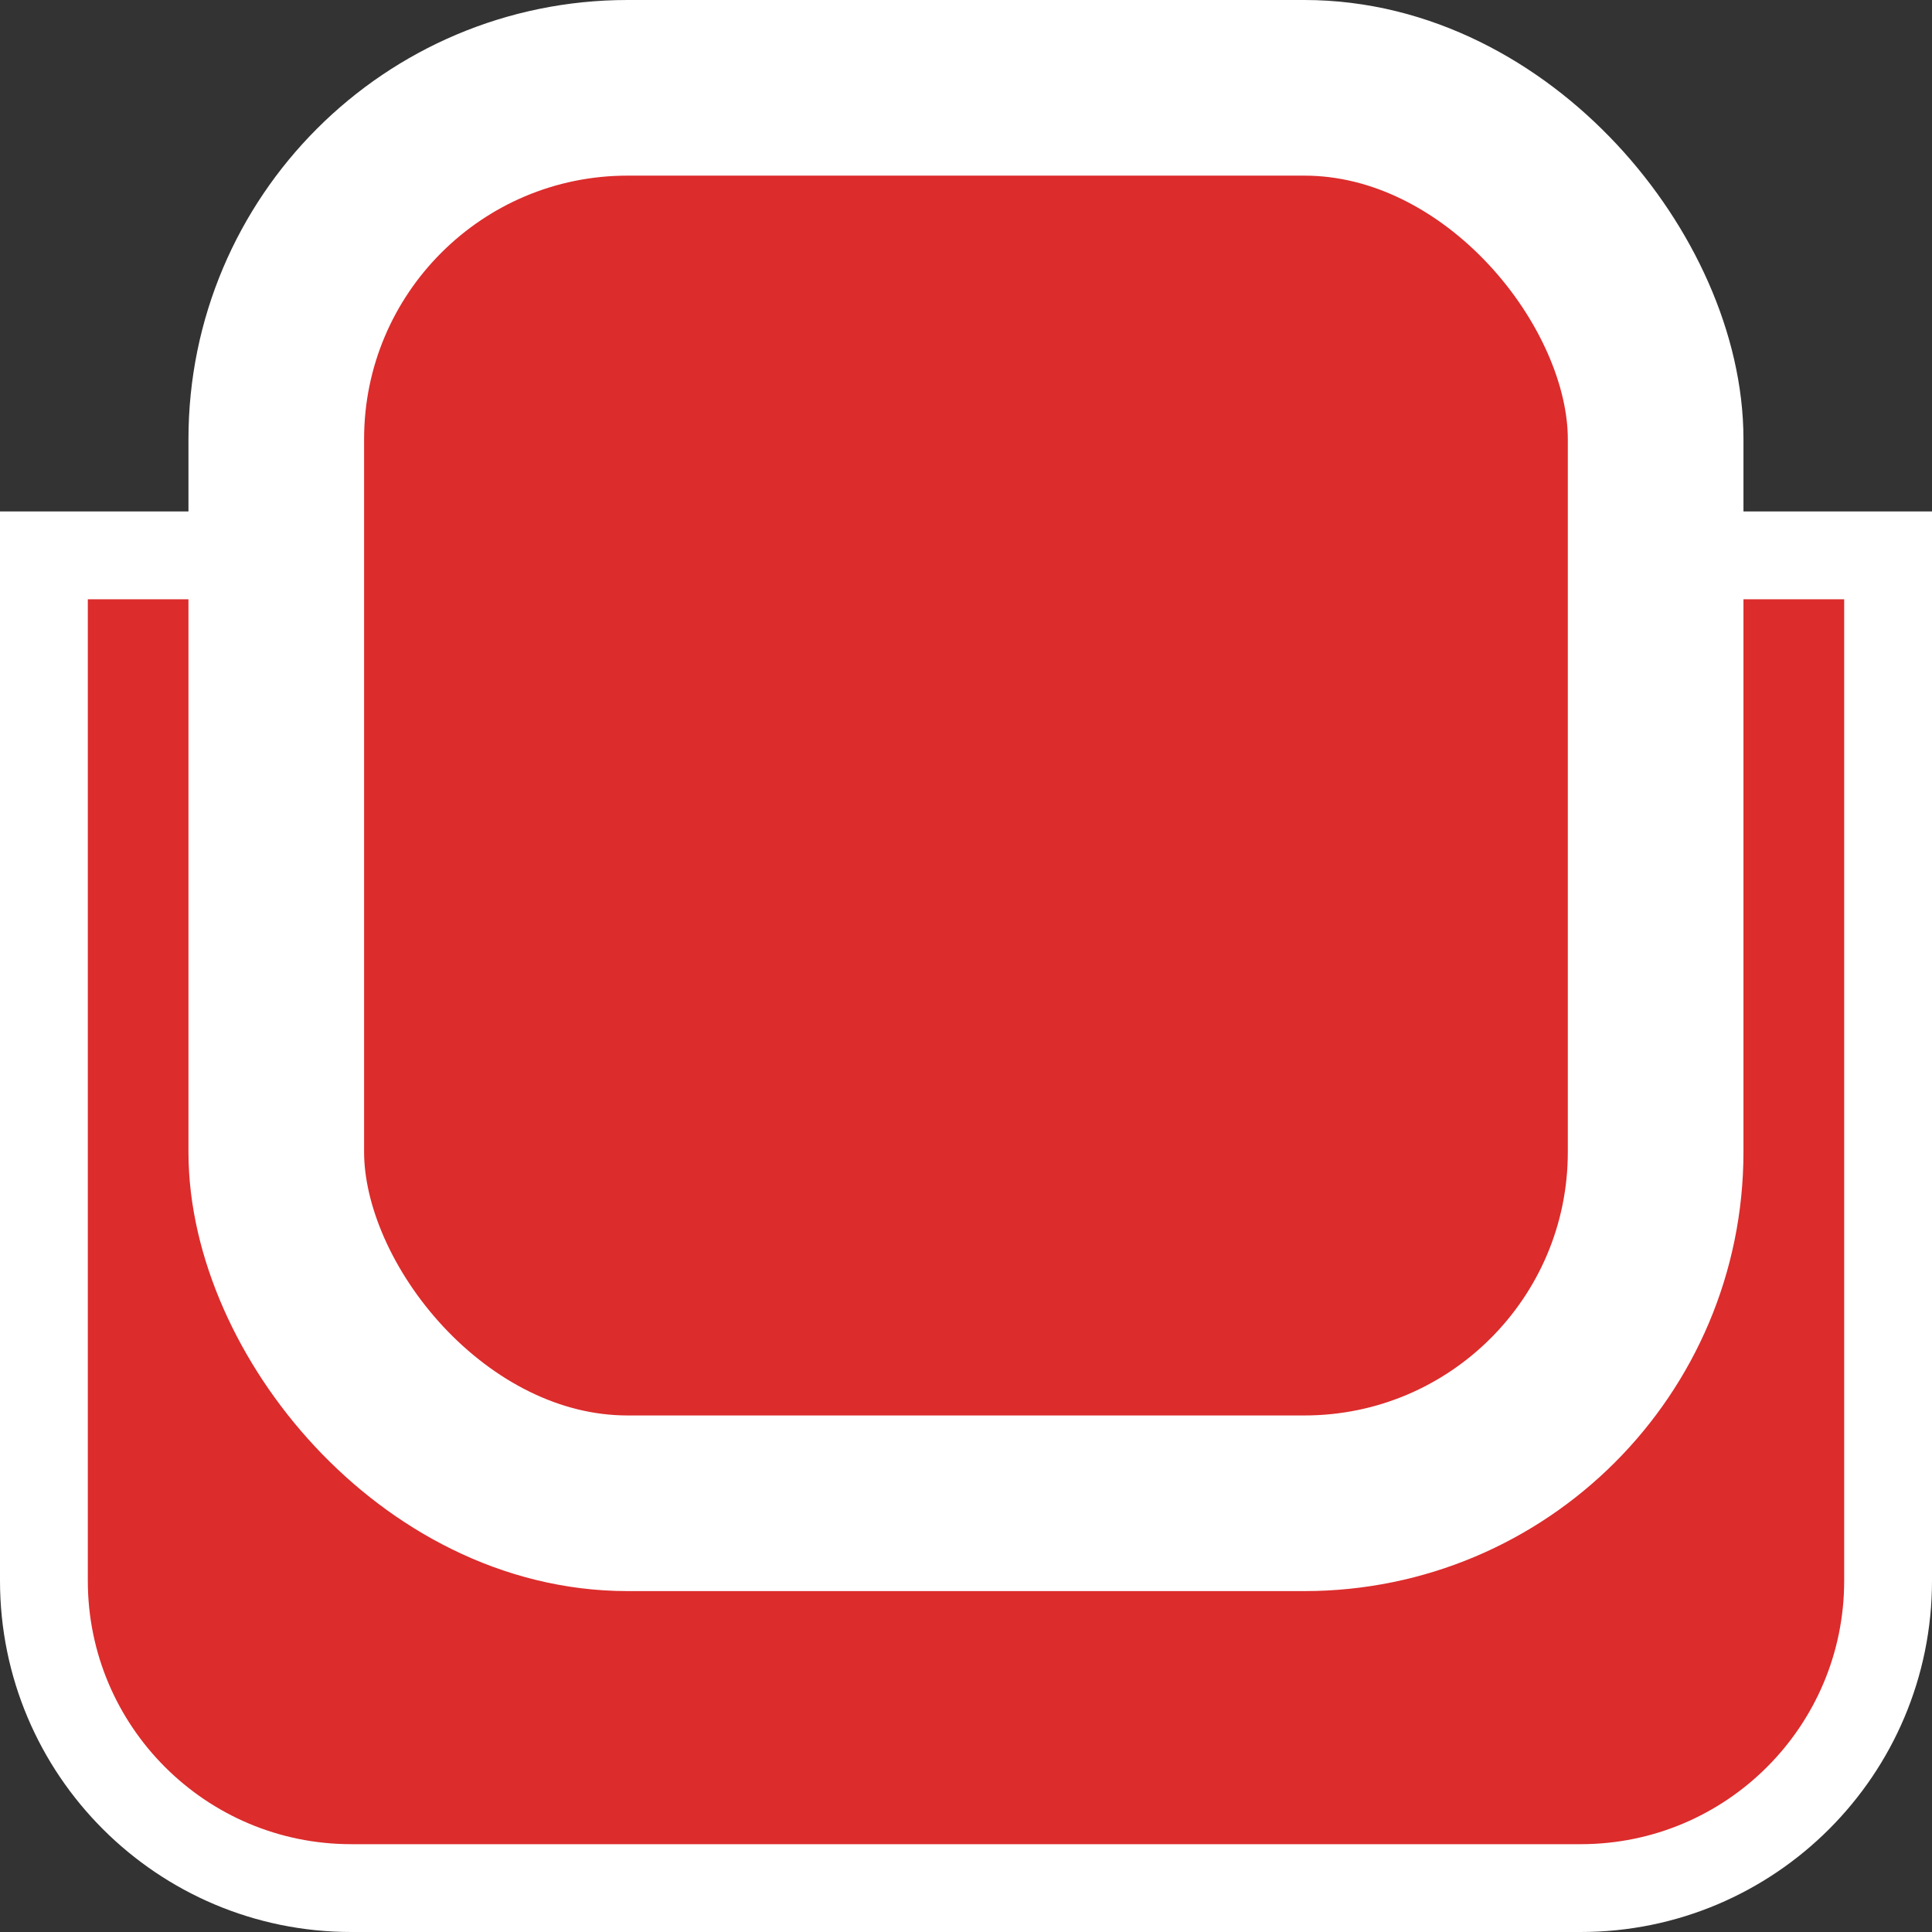 <svg width="22" height="22" viewBox="0 0 22 22" fill="none" xmlns="http://www.w3.org/2000/svg">
<rect x="0" y="0" width="22" height="22" fill="#333333" stroke="none"/>
<path d="M0.5 6.324H21.5V18C21.5 19.933 19.933 21.5 18 21.5H4C2.067 21.5 0.5 19.933 0.5 18V6.324Z" fill="#DC2C2C" stroke="white"/>
<rect x="3.146" y="1" width="15.707" height="16.118" rx="4" fill="#DC2C2C" stroke="white" stroke-width="2"/>
</svg>
